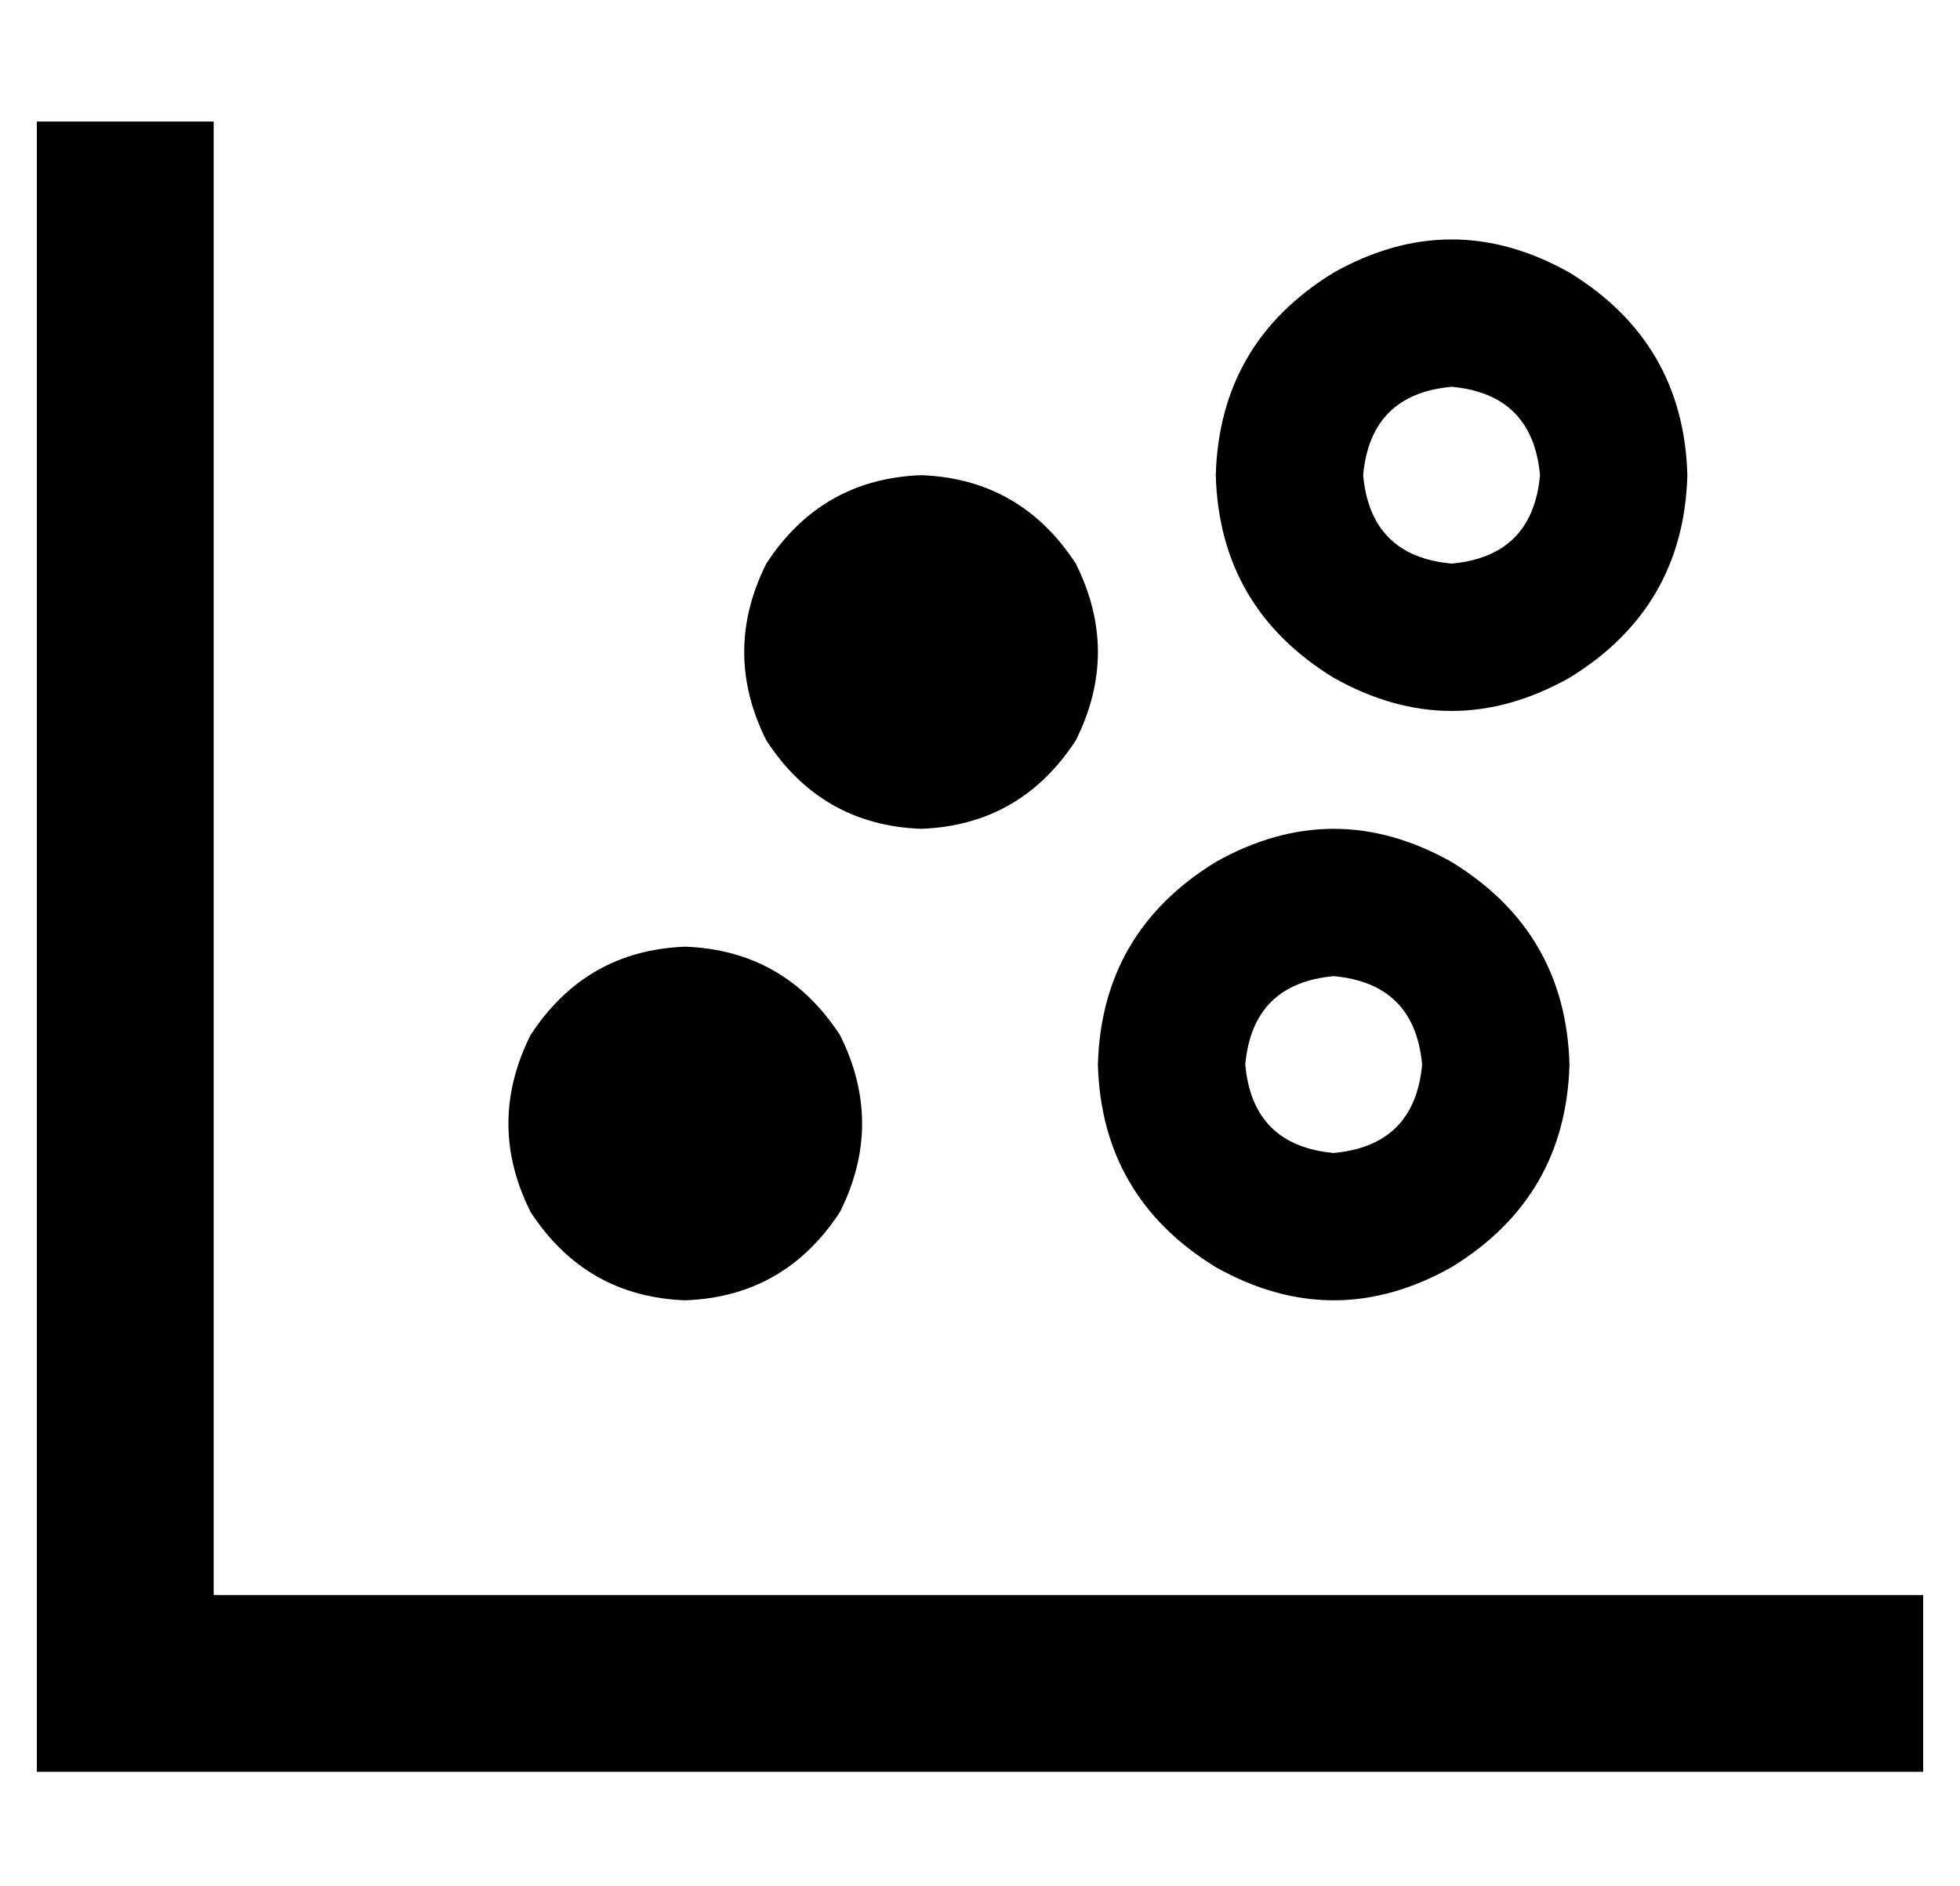 <?xml version="1.0" standalone="no"?>
<!DOCTYPE svg PUBLIC "-//W3C//DTD SVG 1.1//EN" "http://www.w3.org/Graphics/SVG/1.1/DTD/svg11.dtd" >
<svg xmlns="http://www.w3.org/2000/svg" xmlns:xlink="http://www.w3.org/1999/xlink" version="1.1" viewBox="-10 -40 532 512">
   <path fill="currentColor"
d="M48 -7v24v-24v24v376v0h440h24v48v0h-24h-488v-24v0v-400v0v-24v0h48v0zM176 217q27 1 42 24q12 24 0 48q-15 23 -42 24q-27 -1 -42 -24q-12 -24 0 -48q15 -23 42 -24v0zM376 249q-2 -22 -24 -24q-22 2 -24 24q2 22 24 24q22 -2 24 -24v0zM288 249q1 -36 32 -55
q32 -18 64 0q31 19 32 55q-1 36 -32 55q-32 18 -64 0q-31 -19 -32 -55v0zM240 89q27 1 42 24q12 24 0 48q-15 23 -42 24q-27 -1 -42 -24q-12 -24 0 -48q15 -23 42 -24v0zM408 89q-2 -22 -24 -24q-22 2 -24 24q2 22 24 24q22 -2 24 -24v0zM320 89q1 -36 32 -55q32 -18 64 0
q31 19 32 55q-1 36 -32 55q-32 18 -64 0q-31 -19 -32 -55v0z" />
</svg>
